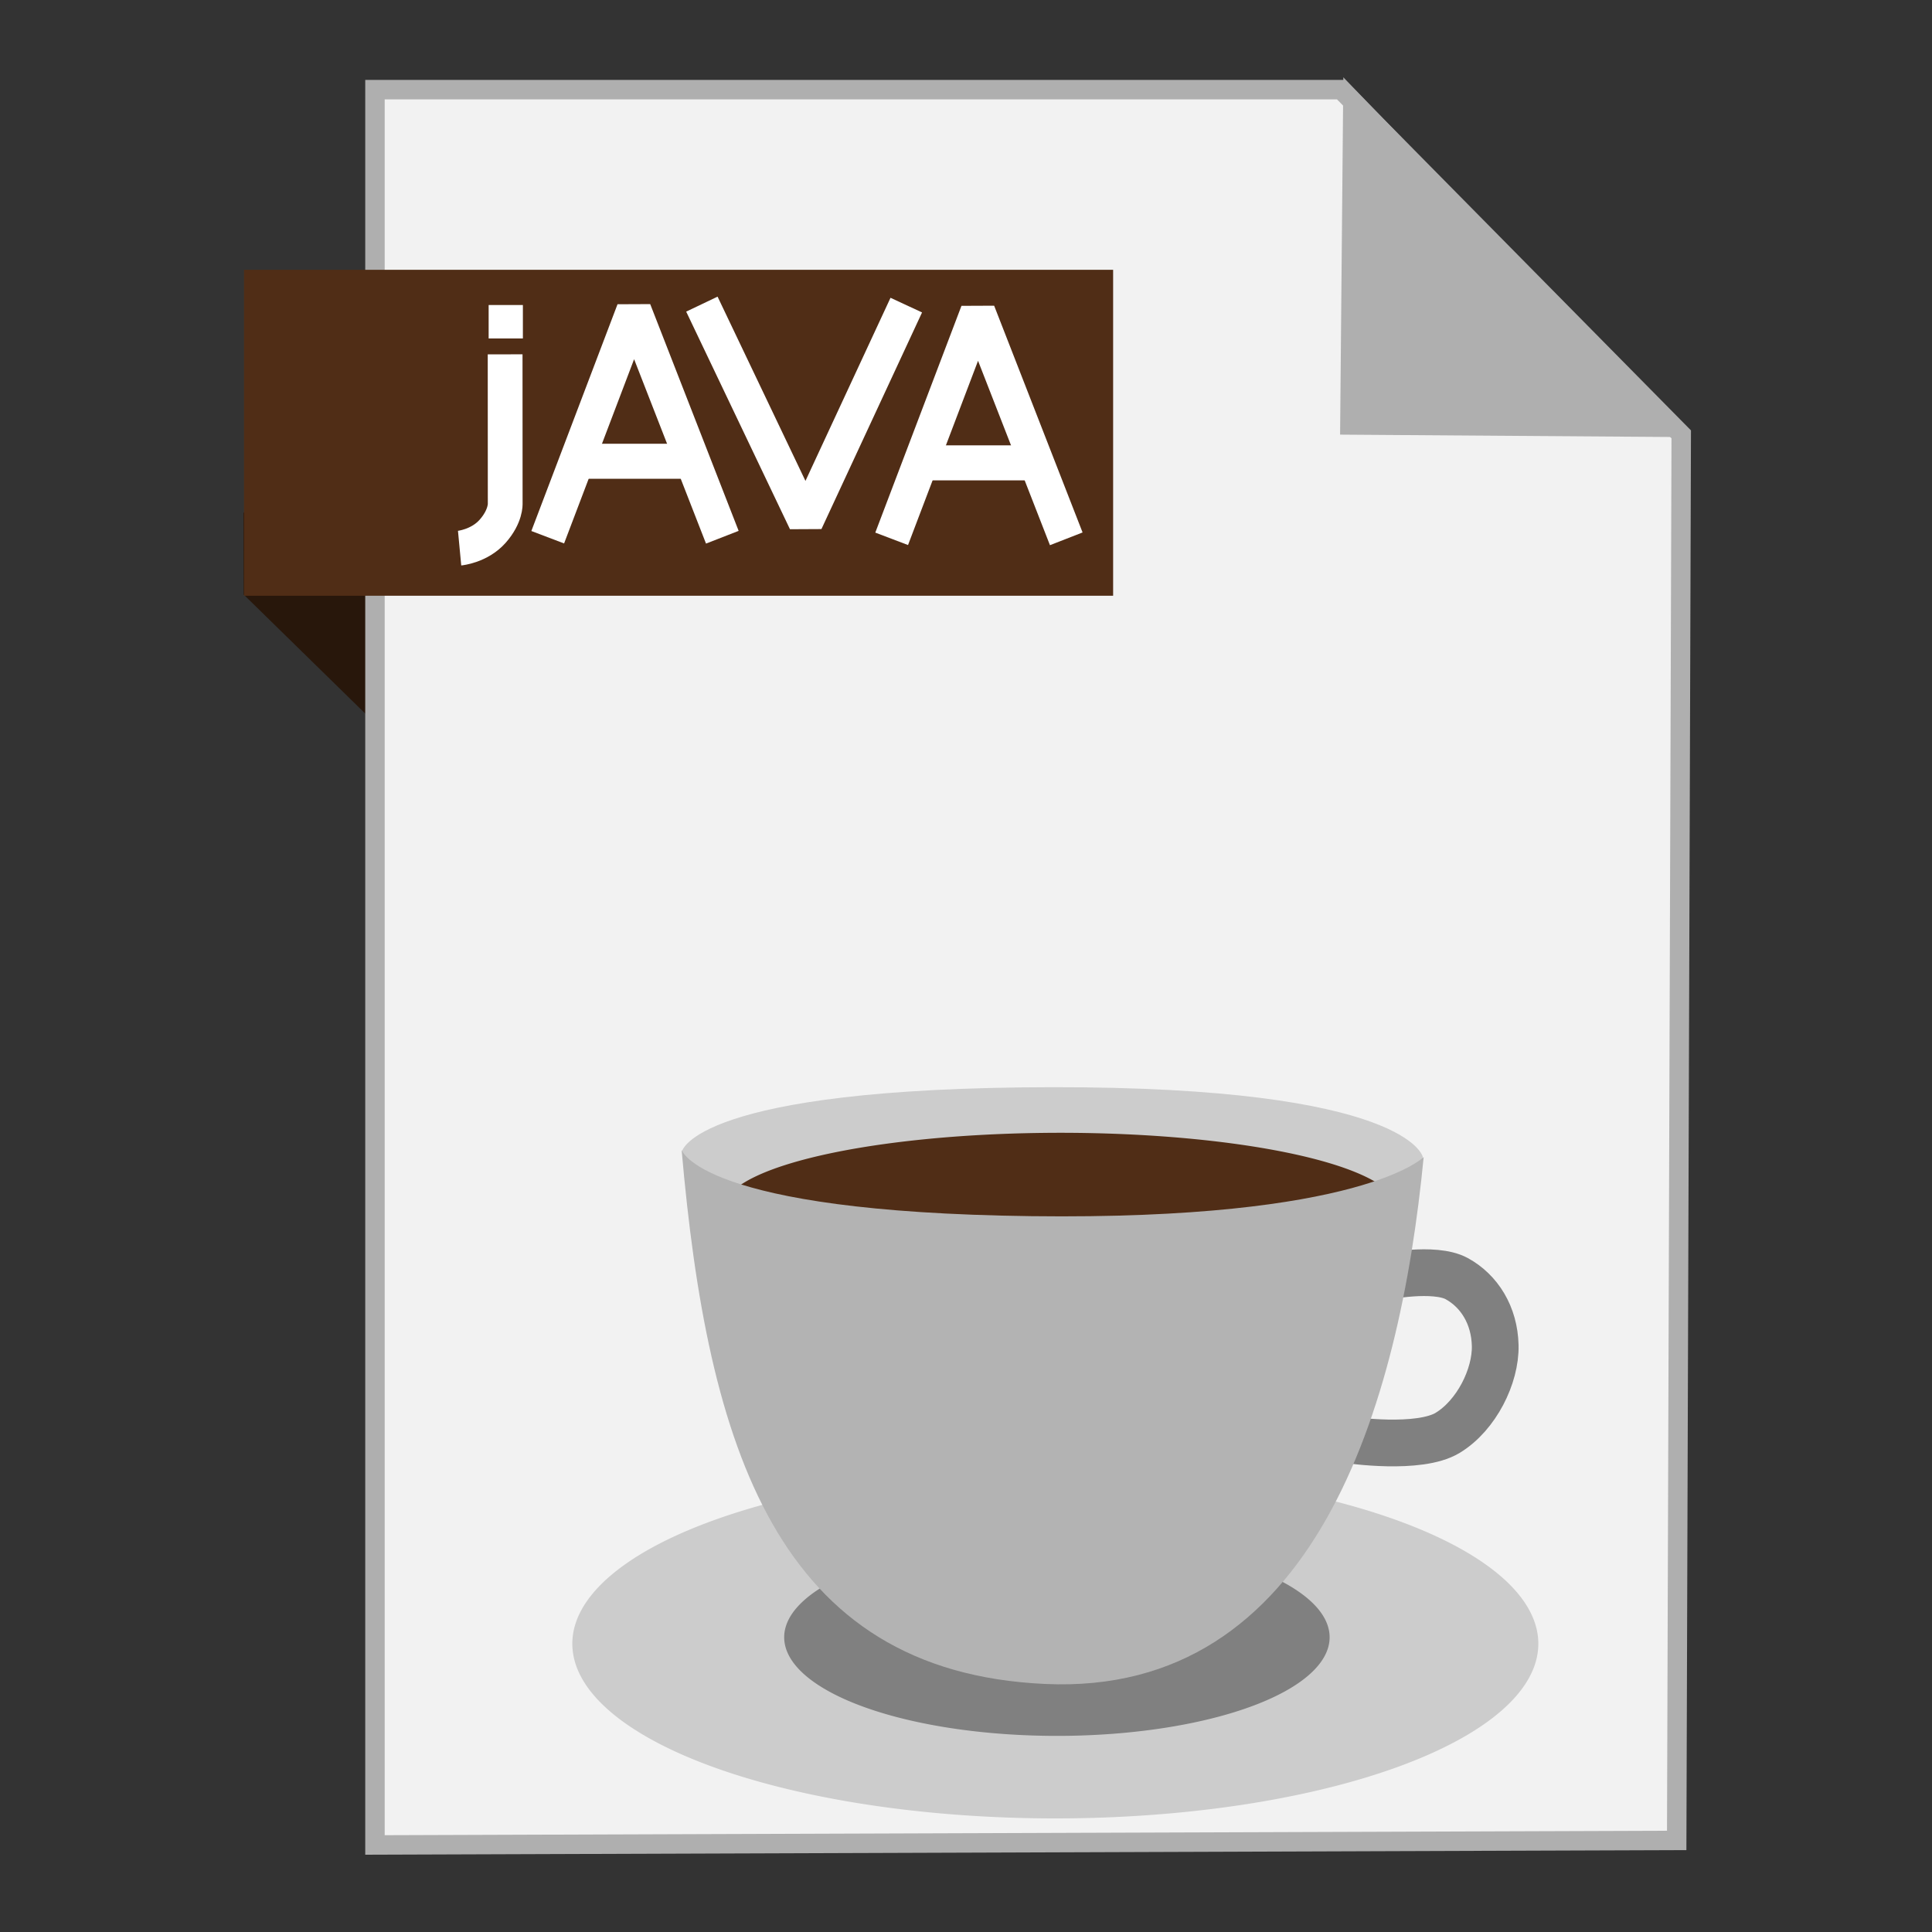 <?xml version="1.0" encoding="UTF-8" standalone="no"?>
<!-- Created with Inkscape (http://www.inkscape.org/) -->

<svg
   xmlns:dc="http://purl.org/dc/elements/1.1/"
   xmlns:cc="http://creativecommons.org/ns#"
   xmlns:rdf="http://www.w3.org/1999/02/22-rdf-syntax-ns#"
   xmlns:svg="http://www.w3.org/2000/svg"
   xmlns="http://www.w3.org/2000/svg"
   xmlns:sodipodi="http://sodipodi.sourceforge.net/DTD/sodipodi-0.dtd"
   xmlns:inkscape="http://www.inkscape.org/namespaces/inkscape"
   width="500"
   height="500"
   id="svg2"
   version="1.1"
   inkscape:version="0.91 r13725"
   sodipodi:docname="text-x-java.svg">
  <rect width="100%" height="100%" fill="#333333" stroke="none"/>
  <defs
     id="defs4" />
  <sodipodi:namedview
     id="base"
     pagecolor="#ffffff"
     bordercolor="#666666"
     borderopacity="1.0"
     inkscape:pageopacity="0.0"
     inkscape:pageshadow="2"
     inkscape:zoom="0.60666665"
     inkscape:cx="649.50041"
     inkscape:cy="233.29711"
     inkscape:document-units="px"
     inkscape:current-layer="layer1"
     showgrid="false"
     inkscape:window-width="1366"
     inkscape:window-height="711"
     inkscape:window-x="0"
     inkscape:window-y="0"
     inkscape:window-maximized="1" />
  <g
     inkscape:label="Layer 1"
     inkscape:groupmode="layer"
     id="layer1"
     transform="translate(0,-552.362)">
    <path
       style="fill:#28170b;fill-rule:evenodd;stroke:none;stroke-width:1px;stroke-linecap:butt;stroke-linejoin:miter;stroke-opacity:1"
       d="m 63.039,706.212 53.222,52.099 -1.66,-73.042 L 63,685.024 Z"
       id="path4230"
       inkscape:connector-curvature="0"
       sodipodi:nodetypes="ccccc" />
    <path
       style="fill:#f2f2f2;fill-rule:evenodd;stroke:#afafaf;stroke-width:5.035;stroke-linecap:butt;stroke-linejoin:miter;stroke-miterlimit:4;stroke-dasharray:none;stroke-opacity:1"
       d="m 97.041,1029.836 336.888,-1.174 1.174,-363.887 -88.037,-89.211 -250.025,0 z"
       id="path3364"
       inkscape:connector-curvature="0" />
    <path
       style="fill:#afafaf;fill-opacity:1;fill-rule:evenodd;stroke:#afafaf;stroke-width:5.035;stroke-linecap:butt;stroke-linejoin:miter;stroke-miterlimit:4;stroke-dasharray:none;stroke-opacity:1"
       d="m 431.519,662.931 -82.164,-0.587 0.759,-83.804 z"
       id="path4166"
       inkscape:connector-curvature="0"
       sodipodi:nodetypes="cccc" />
    <rect
       style="fill:#502d16;fill-opacity:1;stroke:none;stroke-width:5;stroke-miterlimit:4;stroke-dasharray:none;stroke-opacity:1"
       id="rect4228"
       width="224.936"
       height="84.351"
       x="63.14"
       y="622.187" />
    <path
       style="fill:#cccccc;stroke:none"
       d="m 176.515,850.311 c 0,0 3.331,-16.45 95.678,-16.583 92.347,-0.133 96.026,18.041 96.026,18.041 l -8.221,27.553 -172.979,0.656 z"
       id="path3802"
       inkscape:connector-curvature="0"
       sodipodi:nodetypes="czcccc" />
    <path
       sodipodi:type="arc"
       style="fill:#cccccc;fill-opacity:1;stroke:none"
       id="path3012"
       sodipodi:cx="273.11786"
       sodipodi:cy="977.76141"
       sodipodi:rx="125"
       sodipodi:ry="45.203854"
       d="M 397.955,975.454 A 125,45.204 0 0 1 279.56,1022.905 125,45.204 0 0 1 148.287,980.113 125,45.204 0 0 1 266.555,932.62 125,45.204 0 0 1 397.942,975.366"
       sodipodi:start="6.2321105"
       sodipodi:end="6.2301717"
       sodipodi:open="true" />
    <path
       sodipodi:type="arc"
       style="fill:#808080;fill-opacity:1;stroke:none"
       id="path3012-3"
       sodipodi:cx="273.52707"
       sodipodi:cy="976.08466"
       sodipodi:rx="70.579353"
       sodipodi:ry="25.523672"
       d="m 344.014,974.782 a 70.579,25.524 0 0 1 -66.85,26.793 70.579,25.524 0 0 1 -74.121,-24.162 70.579,25.524 0 0 1 66.778,-26.816 70.579,25.524 0 0 1 74.186,24.136"
       sodipodi:start="6.2321105"
       sodipodi:end="6.2301717"
       sodipodi:open="true" />
    <path
       sodipodi:type="arc"
       style="fill:#502d16;fill-opacity:1;stroke:none"
       id="path3012-3-6"
       sodipodi:cx="274.42407"
       sodipodi:cy="865.31232"
       sodipodi:rx="87.30751"
       sodipodi:ry="19.783617"
       d="m 361.618,864.302 a 87.308,19.784 0 0 1 -82.694,20.767 87.308,19.784 0 0 1 -91.689,-18.728 87.308,19.784 0 0 1 82.605,-20.785 87.308,19.784 0 0 1 91.769,18.708"
       sodipodi:start="6.2321105"
       sodipodi:end="6.2301717"
       sodipodi:open="true" />
    <path
       style="fill:none;stroke:#808080;stroke-width:12.095;stroke-linecap:butt;stroke-linejoin:miter;stroke-miterlimit:4;stroke-dasharray:none;stroke-opacity:1"
       d="m 349.169,925.021 c 0,0 18.078,2.672 25.513,-1.856 7.435,-4.528 12.453,-14.674 12.276,-22.566 -0.177,-7.892 -4.146,-14.149 -9.957,-17.327 -5.811,-3.178 -19.019,-0.464 -19.019,-0.464"
       id="path3822"
       inkscape:connector-curvature="0"
       sodipodi:nodetypes="czzzc" />
    <path
       style="fill:#b3b3b3;stroke:none"
       d="m 176.401,849.939 c 6.706,76.756 24.532,135.109 94.167,138.235 69.635,3.127 91.613,-71.641 97.878,-136.38 0,0 -15.781,16.388 -101.589,15.308 -85.808,-1.08 -90.456,-17.163 -90.456,-17.163 z"
       id="path3800"
       inkscape:connector-curvature="0"
       sodipodi:nodetypes="czczc" />
    <g
       transform="translate(-2.566,339.399)"
       id="g4395-3">
      <path
         sodipodi:nodetypes="czcc"
         inkscape:connector-curvature="0"
         id="path4231-3"
         d="m 121.512,354.819 c 0,0 5.12,-0.482 8.557,-4.373 3.438,-3.89 3.243,-7.146 3.243,-7.146 l -0.019,-38.636"
         style="fill:none;fill-rule:evenodd;stroke:#ffffff;stroke-width:9;stroke-linecap:butt;stroke-linejoin:miter;stroke-miterlimit:4;stroke-dasharray:none;stroke-opacity:1" />
      <rect
         y="291.901"
         x="129.028"
         height="8.654"
         width="8.86"
         id="rect4248-7"
         style="fill:#ffffff;fill-opacity:1;stroke:none;stroke-width:9;stroke-linecap:butt;stroke-linejoin:miter;stroke-miterlimit:4;stroke-dasharray:none;stroke-opacity:1" />
    </g>
    <g
       id="g4265"
       transform="matrix(1.007,0,0,1.007,-780.354,-9.761)">
      <path
         inkscape:connector-curvature="0"
         id="path4255"
         d="m 915.694,696.283 22.146,-58.278 22.728,58.278"
         style="fill:none;fill-rule:evenodd;stroke:#ffffff;stroke-width:9;stroke-linecap:butt;stroke-linejoin:bevel;stroke-miterlimit:4;stroke-dasharray:none;stroke-opacity:1" />
      <path
         inkscape:connector-curvature="0"
         id="path4257"
         d="m 924.581,676.76 25.788,0"
         style="fill:none;fill-rule:evenodd;stroke:#ffffff;stroke-width:9;stroke-linecap:butt;stroke-linejoin:miter;stroke-miterlimit:4;stroke-dasharray:none;stroke-opacity:1" />
    </g>
    <path
       style="fill:none;fill-rule:evenodd;stroke:#ffffff;stroke-width:9;stroke-linecap:butt;stroke-linejoin:bevel;stroke-miterlimit:4;stroke-dasharray:none;stroke-opacity:1"
       d="m 181.645,631.072 26.862,56.317 26.038,-56.064"
       id="path4343"
       inkscape:connector-curvature="0"
       sodipodi:nodetypes="ccc" />
    <g
       id="g4265-3"
       transform="matrix(1.007,0,0,1.007,-691.343,-9.349)">
      <path
         inkscape:connector-curvature="0"
         id="path4255-6"
         d="m 915.694,696.283 22.146,-58.278 22.728,58.278"
         style="fill:none;fill-rule:evenodd;stroke:#ffffff;stroke-width:9;stroke-linecap:butt;stroke-linejoin:bevel;stroke-miterlimit:4;stroke-dasharray:none;stroke-opacity:1" />
      <path
         inkscape:connector-curvature="0"
         id="path4257-7"
         d="m 924.581,676.76 25.788,0"
         style="fill:none;fill-rule:evenodd;stroke:#ffffff;stroke-width:9;stroke-linecap:butt;stroke-linejoin:miter;stroke-miterlimit:4;stroke-dasharray:none;stroke-opacity:1" />
    </g>
  </g>
</svg>
